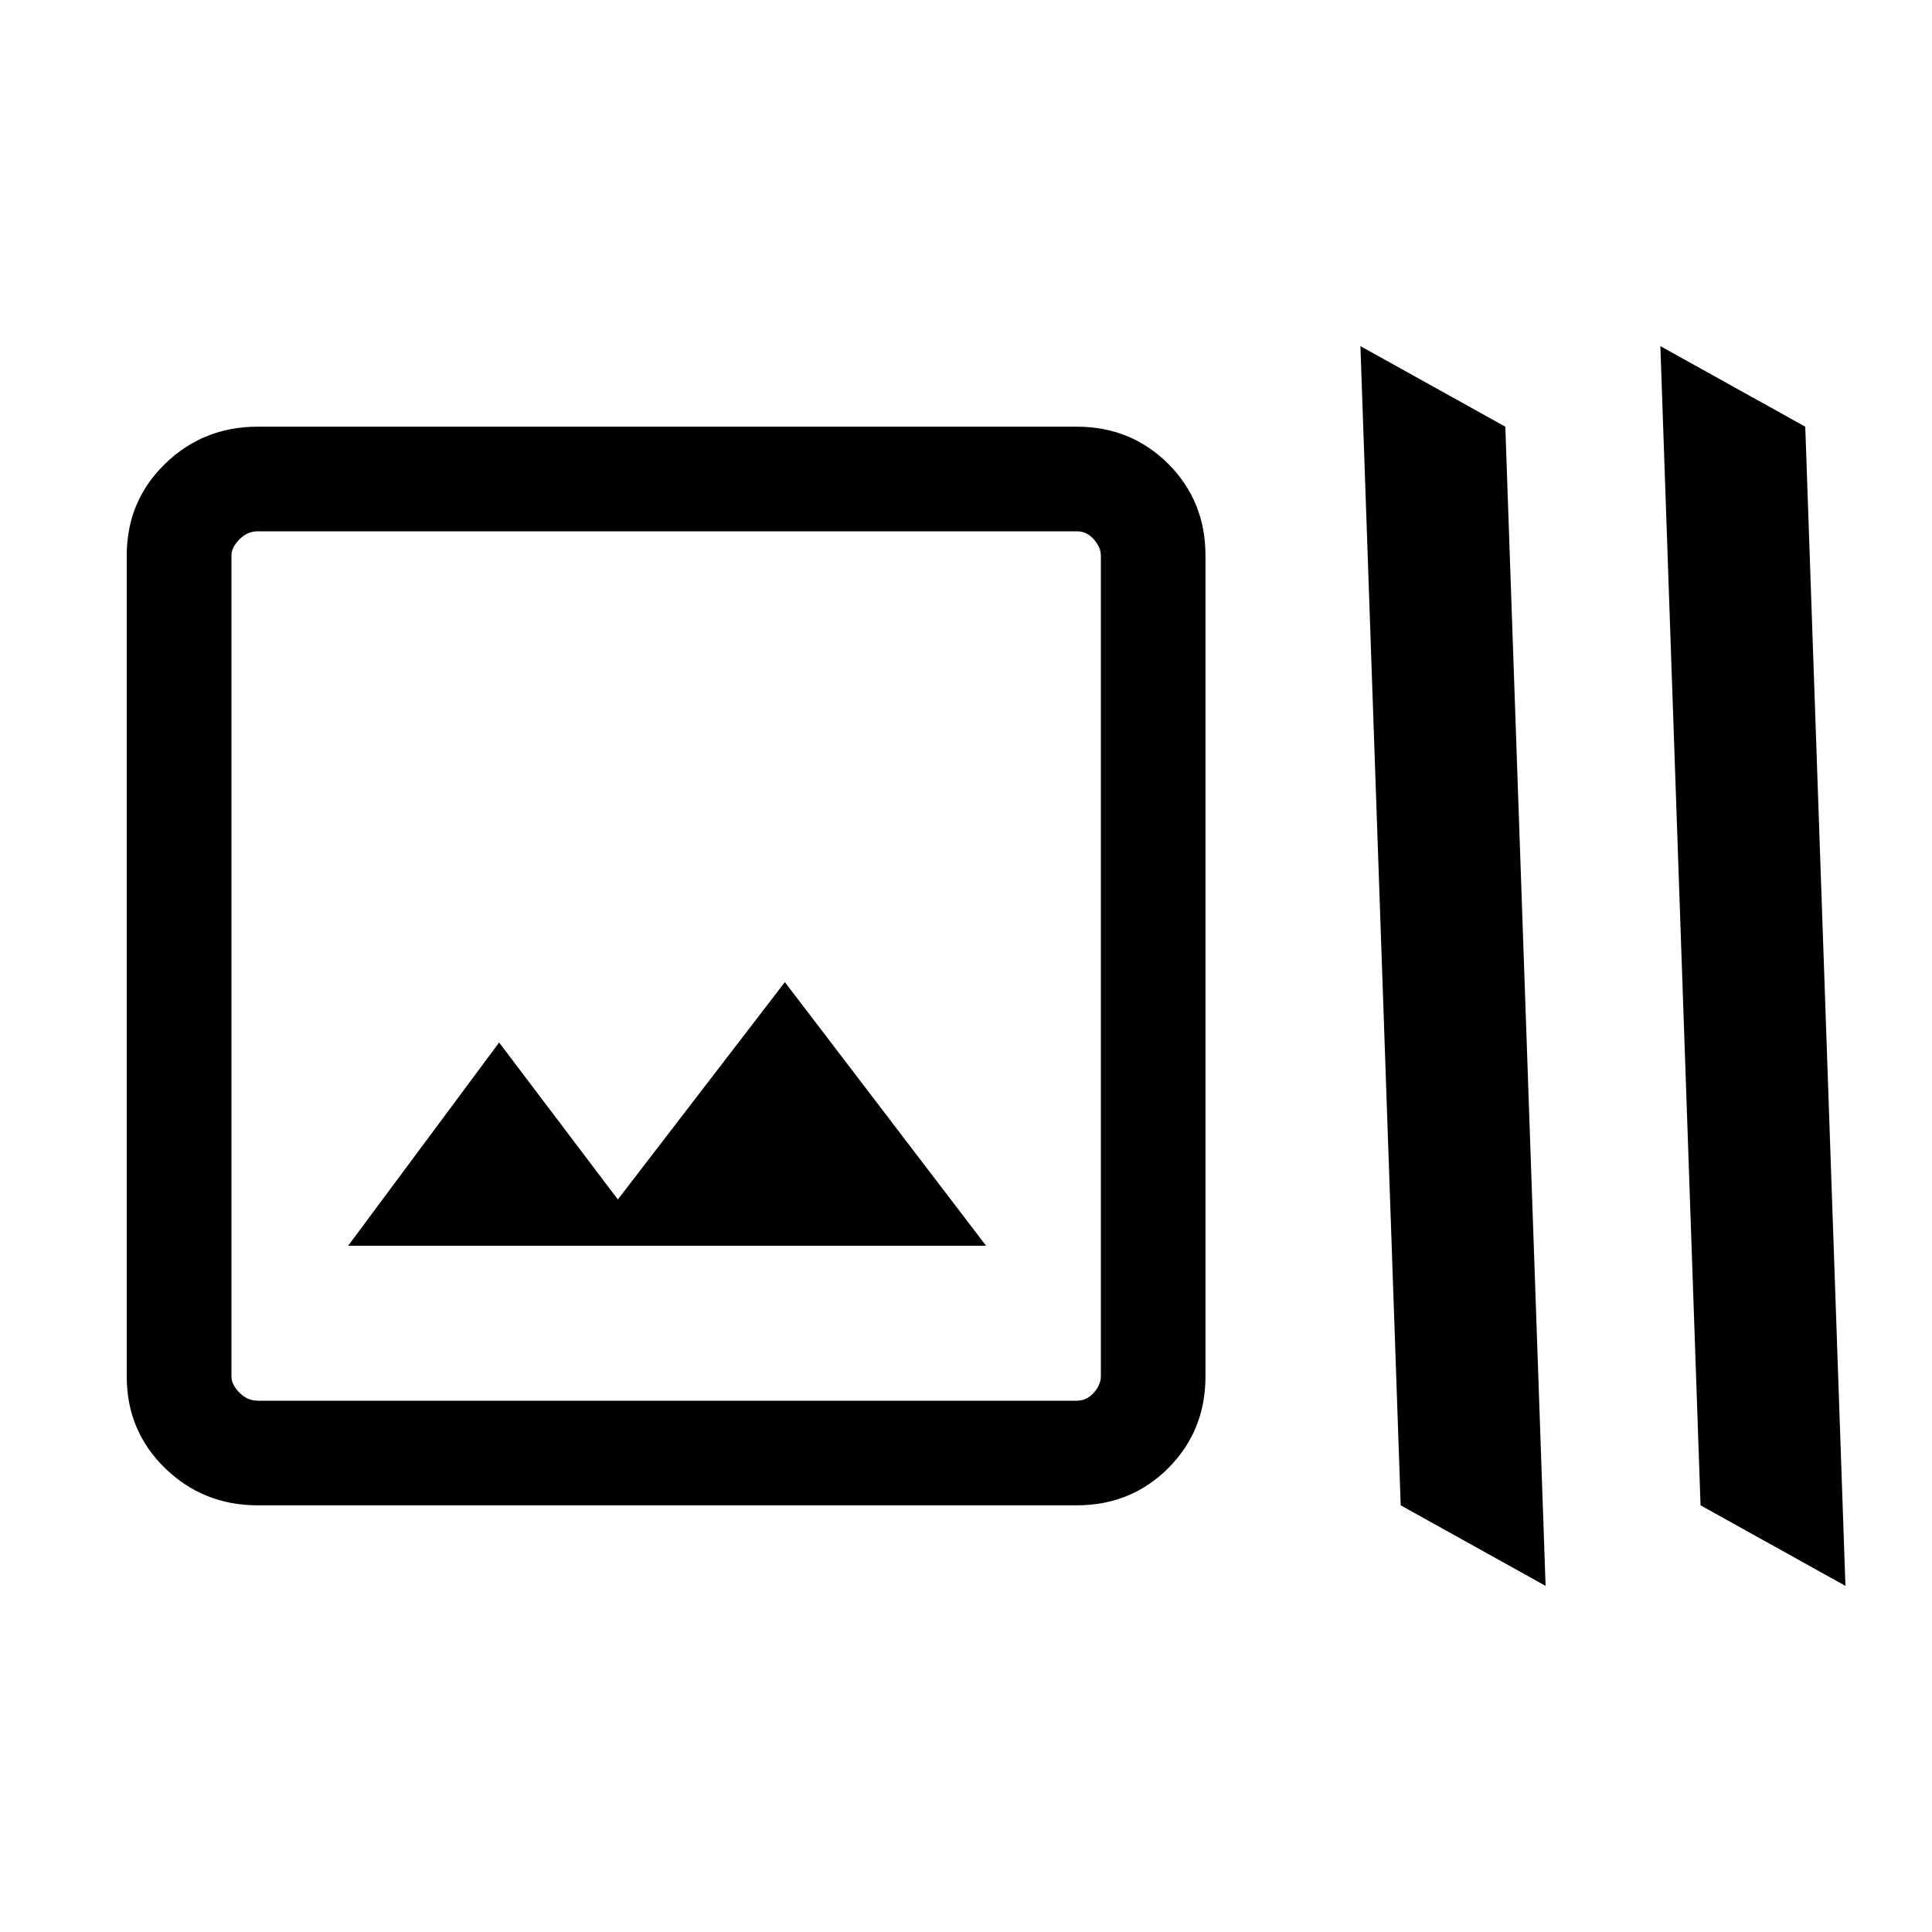 <svg xmlns="http://www.w3.org/2000/svg" height="20" width="20"><path d="M2.667 15.583q-.563 0-.959-.385-.396-.386-.396-.948v-8.5q0-.562.396-.948.396-.385.959-.385h8.479q.562 0 .948.385.385.386.385.948v8.5q0 .562-.385.948-.386.385-.948.385Zm0-1.083h8.479q.104 0 .177-.083.073-.084.073-.167v-8.5q0-.083-.073-.167-.073-.083-.177-.083H2.667q-.105 0-.188.083-.083.084-.083.167v8.5q0 .083.083.167.083.083.188.083Zm.937-1.604h6.604l-2.083-2.729-1.729 2.25-1.229-1.625ZM14.5 15.583l1.5.834-.417-12-1.5-.834Zm3.104 0 1.5.834-.416-12-1.5-.834ZM2.396 14.5v-9 9Z"/></svg>